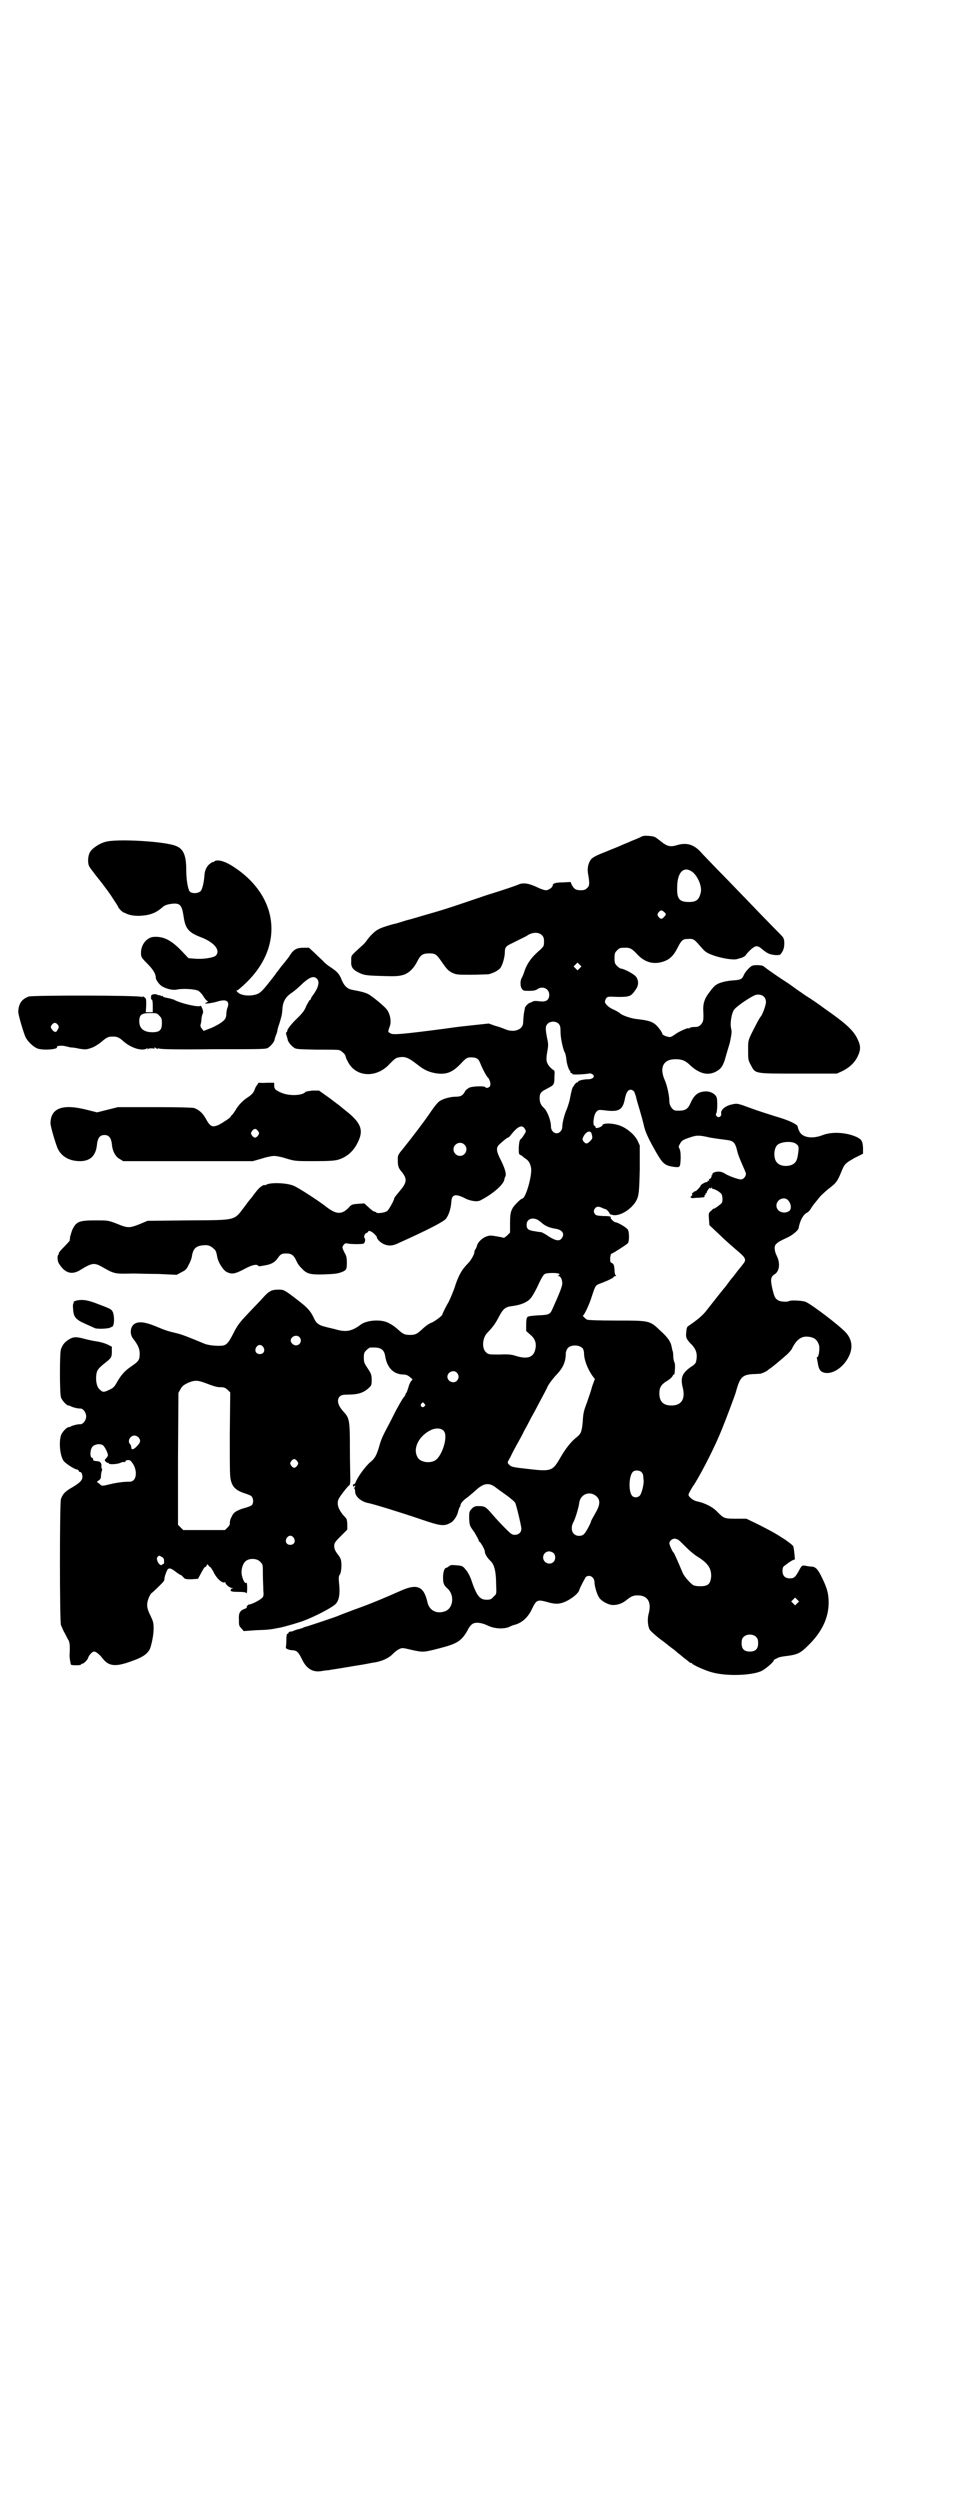 <?xml version="1.0" standalone="no"?>
<!DOCTYPE svg PUBLIC "-//W3C//DTD SVG 20010904//EN"
 "http://www.w3.org/TR/2001/REC-SVG-20010904/DTD/svg10.dtd">
<svg version="1.0" xmlns="http://www.w3.org/2000/svg"
 width="1119pt" height="2870pt" viewBox="0 0 1119 2870"
 preserveAspectRatio="xMidYMid meet">
<g transform="translate(0,2870) scale(0.5,-0.5)"
fill="#000000" stroke="none">
<path d="M1476 3820 c-2 -1 -12 -6 -23 -10 -11 -5 -24 -10 -28 -12 -4 -2 -20
-8 -34 -14 -21 -8 -28 -12 -33 -17 -6 -8 -9 -20 -7 -32 4 -23 4 -29 -2 -34 -4
-4 -7 -5 -15 -5 -11 0 -15 3 -20 12 l-3 7 -17 -1 c-17 0 -24 -2 -24 -7 0 -4
-9 -11 -16 -11 -3 0 -12 3 -20 7 -19 9 -32 11 -43 6 -4 -2 -36 -13 -72 -24
-35 -12 -71 -24 -80 -27 -9 -3 -31 -10 -49 -15 -18 -5 -43 -13 -56 -16 -13 -4
-25 -8 -27 -8 -9 -2 -32 -9 -38 -13 -7 -3 -20 -16 -26 -25 -2 -3 -7 -9 -12
-13 -26 -24 -24 -21 -24 -34 -1 -14 3 -20 17 -27 12 -6 17 -7 58 -8 31 -1 35
0 46 3 13 5 23 15 31 31 7 14 12 18 27 18 15 0 17 -2 30 -21 10 -14 13 -18 22
-23 11 -5 12 -5 44 -5 18 0 36 1 40 1 10 2 24 9 28 15 5 7 10 25 10 36 0 11 3
14 16 20 4 2 12 6 18 9 6 3 15 7 19 10 11 7 25 7 32 0 4 -4 5 -7 5 -15 0 -10
-1 -11 -7 -17 -21 -18 -32 -32 -39 -54 -1 -4 -4 -10 -5 -12 -4 -6 -4 -20 0
-25 3 -5 5 -5 17 -5 9 0 15 1 19 4 12 8 27 1 27 -13 0 -12 -7 -17 -22 -15 -7
1 -13 1 -15 0 -1 -1 -4 -2 -6 -3 -4 0 -13 -9 -13 -13 0 -1 -1 -4 -1 -6 -1 -4
-2 -8 -3 -28 -1 -15 -20 -22 -39 -15 -7 3 -18 7 -26 9 l-14 5 -28 -3 c-37 -4
-39 -4 -74 -9 -99 -13 -117 -14 -123 -11 -7 4 -7 3 -3 15 5 11 2 29 -6 40 -6
8 -33 30 -42 35 -7 4 -19 7 -36 10 -12 2 -19 8 -25 21 -6 16 -11 21 -26 31 -8
5 -15 11 -17 14 -2 2 -11 10 -19 18 l-14 13 -13 0 c-15 0 -22 -4 -30 -16 -3
-5 -6 -9 -7 -10 -1 -1 -6 -8 -13 -16 -6 -8 -12 -16 -13 -17 0 -1 -6 -8 -12
-16 -15 -19 -21 -26 -28 -30 -14 -7 -38 -6 -47 2 -4 4 -5 5 -2 5 1 0 11 8 22
19 88 86 72 203 -37 269 -17 10 -32 13 -38 8 -1 -2 -2 -2 -2 -1 0 1 -3 -1 -6
-3 -8 -5 -13 -15 -14 -25 -1 -18 -5 -35 -9 -39 -6 -6 -20 -6 -25 -1 -4 5 -8
26 -8 49 0 33 -6 48 -22 55 -22 11 -138 18 -164 10 -15 -4 -32 -16 -36 -25 -4
-8 -5 -24 -1 -31 1 -2 5 -8 10 -14 4 -6 11 -14 14 -18 3 -4 8 -10 10 -13 2 -3
7 -9 11 -15 4 -5 10 -15 14 -21 5 -7 8 -13 8 -13 0 -2 10 -12 12 -12 0 0 3 -1
5 -2 9 -5 24 -7 41 -5 18 2 29 7 41 17 8 7 11 8 24 10 19 2 23 -3 27 -30 4
-27 11 -36 40 -47 31 -12 45 -30 34 -42 -5 -5 -30 -9 -50 -7 l-13 1 -15 16
c-25 26 -42 34 -64 33 -17 -1 -30 -18 -30 -36 0 -10 0 -11 15 -26 14 -14 19
-24 19 -32 0 -5 9 -17 15 -20 11 -6 24 -9 34 -7 13 3 42 1 49 -3 3 -2 8 -7 11
-12 3 -5 7 -10 9 -11 3 -1 2 -2 -2 -4 -10 -4 10 -2 24 2 22 7 30 2 25 -13 -2
-4 -3 -12 -3 -16 0 -5 -2 -10 -4 -12 -4 -6 -25 -18 -38 -22 l-10 -4 -4 5 c-3
3 -4 7 -3 10 1 3 2 9 2 14 1 5 2 10 3 11 1 2 1 6 -1 11 -2 5 -4 8 -4 7 -2 -5
-46 5 -62 14 -3 1 -10 3 -16 4 -5 1 -9 2 -9 4 0 1 -1 1 -1 0 -1 0 -3 0 -4 1
-2 1 -3 2 -3 1 0 -1 -2 0 -4 1 -2 1 -7 2 -10 1 -4 -1 -5 -2 -5 -7 0 -4 1 -6 2
-5 1 0 2 -5 2 -14 l0 -15 -8 0 -8 0 1 16 c0 15 0 15 -5 19 -4 2 -5 2 -4 1 1
-2 1 -3 -1 -1 -4 4 -250 4 -260 1 -16 -6 -23 -16 -24 -34 -1 -6 13 -52 17 -60
6 -11 19 -23 29 -26 16 -4 46 -1 43 4 -2 3 11 4 19 2 5 -1 11 -3 14 -3 3 0 11
-1 19 -3 14 -2 15 -2 27 2 6 2 16 8 22 13 14 12 17 13 27 13 10 0 14 -1 26
-12 18 -15 42 -22 53 -15 2 1 2 1 1 -1 -1 -2 -1 -2 1 -1 1 2 5 2 10 2 5 -1 6
-1 5 1 -1 2 0 2 4 -1 3 -2 5 -2 4 -1 -1 2 -1 3 1 1 3 -2 31 -3 126 -2 119 0
122 0 127 4 7 5 13 13 14 18 0 2 2 7 3 10 1 3 3 7 3 9 0 2 2 10 5 18 6 20 6
21 7 34 1 17 8 28 22 37 3 2 12 9 19 16 21 20 31 24 39 15 6 -7 2 -21 -10 -37
-3 -4 -5 -8 -5 -9 0 -1 -1 -2 -2 -2 -1 0 -4 -6 -8 -13 -4 -11 -9 -17 -19 -27
-15 -14 -25 -27 -25 -31 0 -2 -1 -3 -2 -3 -1 0 -1 -3 0 -6 1 -4 3 -9 3 -11 1
-5 7 -13 14 -18 5 -4 8 -4 53 -5 26 0 49 0 51 -1 5 -1 15 -10 15 -14 0 -1 2
-7 5 -12 18 -37 67 -39 97 -5 9 9 13 13 19 14 15 3 22 1 45 -17 15 -12 25 -16
40 -19 25 -4 39 1 59 22 13 14 15 15 29 14 8 -1 12 -4 15 -12 7 -17 14 -29 17
-33 6 -5 9 -18 5 -22 -3 -3 -8 -4 -10 -1 -2 3 -29 2 -36 -1 -4 -2 -8 -5 -10
-8 -5 -10 -10 -13 -21 -13 -14 0 -31 -5 -39 -11 -4 -3 -12 -13 -18 -22 -16
-24 -47 -64 -63 -84 -14 -17 -14 -17 -14 -28 0 -14 2 -19 7 -25 15 -18 15 -26
-2 -46 -10 -12 -13 -16 -13 -17 0 -4 -13 -28 -17 -30 -5 -3 -22 -6 -24 -3 -1
1 -3 2 -4 2 -2 0 -8 4 -14 10 l-10 9 -15 -1 c-13 -1 -15 -2 -20 -8 -17 -18
-30 -17 -56 4 -13 10 -54 37 -68 44 -14 8 -55 10 -66 4 -2 -1 -4 -2 -4 -1 0 1
-3 0 -6 -2 -5 -3 -10 -8 -19 -20 -2 -3 -5 -7 -6 -8 -1 -1 -6 -7 -11 -14 -30
-39 -17 -36 -132 -37 l-95 -1 -19 -8 c-23 -9 -27 -9 -53 2 -19 7 -19 7 -48 7
-38 0 -44 -3 -53 -22 -2 -5 -4 -13 -5 -16 0 -4 -1 -8 -1 -9 0 0 -6 -7 -13 -14
-7 -7 -13 -14 -12 -15 1 -1 0 -2 -1 -3 -3 -2 -2 -16 2 -21 14 -22 30 -26 50
-13 26 16 31 16 49 6 28 -16 28 -16 70 -15 10 0 37 -1 59 -1 l42 -2 11 6 c10
5 12 7 17 18 4 7 7 16 7 19 3 18 10 24 28 25 9 1 16 -2 22 -8 4 -3 6 -6 8 -18
2 -13 13 -30 21 -35 12 -6 18 -6 41 6 18 10 29 12 32 8 1 -1 3 -2 5 -1 2 0 7
1 12 2 13 2 22 7 28 16 7 10 9 11 21 11 11 0 17 -5 22 -17 4 -8 5 -10 15 -20
10 -10 19 -12 49 -11 27 1 32 2 42 6 9 4 10 6 10 21 0 11 -1 16 -6 24 -5 11
-5 11 -2 16 3 4 5 5 9 4 9 -2 36 -2 38 0 3 3 4 9 2 12 -3 3 0 11 4 12 2 1 4 2
4 3 0 4 8 1 14 -5 3 -3 6 -6 6 -8 0 -4 9 -13 17 -16 10 -4 19 -4 33 3 69 31
101 48 108 55 7 8 12 24 13 39 1 17 8 20 29 10 14 -8 31 -10 38 -6 29 15 53
36 55 48 0 2 1 5 2 6 3 6 0 17 -9 36 -12 23 -13 31 -4 39 9 8 17 15 19 15 1 0
4 2 6 5 16 21 27 26 33 15 3 -5 3 -6 -1 -12 -2 -4 -6 -9 -8 -11 -3 -2 -4 -6
-5 -19 0 -15 0 -16 4 -18 3 -1 6 -4 7 -5 1 -1 4 -3 7 -5 5 -4 8 -9 10 -18 4
-16 -12 -72 -20 -72 -3 0 -16 -13 -21 -20 -6 -10 -7 -16 -7 -39 l0 -19 -7 -7
c-4 -3 -7 -6 -8 -5 -1 0 -2 1 -3 1 0 0 -5 1 -11 2 -5 1 -12 2 -14 2 -12 1 -29
-10 -33 -23 -1 -4 -3 -8 -4 -9 -1 -1 -2 -4 -2 -6 0 -5 -8 -19 -14 -25 -15 -15
-23 -29 -32 -58 -4 -11 -10 -25 -13 -31 -6 -10 -13 -24 -15 -30 -1 -3 -20 -17
-25 -18 -5 -2 -14 -8 -22 -16 -11 -10 -15 -12 -27 -12 -12 0 -16 2 -27 12 -10
9 -18 14 -28 18 -18 6 -47 3 -59 -7 -19 -14 -32 -17 -54 -11 -6 2 -17 4 -24 6
-17 4 -23 8 -29 21 -7 16 -16 25 -37 41 -31 24 -32 24 -44 24 -16 0 -22 -3
-37 -20 -7 -8 -23 -24 -35 -37 -18 -19 -23 -26 -31 -42 -14 -27 -17 -30 -34
-30 -13 0 -28 2 -36 6 -29 12 -44 18 -54 21 -7 2 -16 4 -20 5 -11 3 -19 6 -26
9 -30 13 -46 16 -57 10 -11 -6 -13 -25 -3 -36 10 -13 14 -22 14 -33 0 -15 -3
-18 -19 -29 -15 -10 -24 -20 -34 -38 -5 -9 -8 -12 -17 -16 -12 -6 -15 -6 -21
0 -7 5 -10 18 -9 31 1 13 3 16 17 28 18 14 19 15 19 29 l0 11 -10 5 c-6 3 -17
6 -24 7 -8 1 -21 4 -29 6 -18 5 -25 5 -35 -1 -10 -6 -15 -12 -19 -23 -3 -9 -3
-100 0 -110 2 -7 13 -19 17 -19 1 0 5 -1 8 -3 6 -2 12 -4 20 -4 6 0 13 -9 13
-18 0 -9 -7 -18 -13 -18 -8 0 -14 -2 -20 -4 -3 -2 -7 -3 -8 -3 -4 0 -15 -12
-17 -19 -5 -17 -2 -46 6 -58 4 -6 26 -20 31 -20 1 0 3 -1 4 -3 0 -2 2 -3 4 -3
2 0 3 -3 4 -7 2 -10 -3 -16 -23 -28 -16 -9 -22 -15 -26 -27 -3 -10 -3 -277 0
-289 2 -4 5 -13 9 -19 3 -6 7 -14 9 -17 2 -5 3 -11 2 -31 -1 -5 2 -22 3 -24 1
-2 23 -2 23 0 0 1 1 2 3 2 3 0 13 9 14 15 2 5 9 13 13 13 5 0 13 -7 20 -16 13
-17 28 -19 58 -9 33 11 43 18 50 30 4 9 9 33 9 47 0 14 -1 17 -7 30 -9 17 -10
27 -4 42 3 6 5 10 6 10 1 0 23 21 28 27 1 1 2 5 2 7 0 3 2 9 4 14 4 11 8 12
22 1 5 -4 10 -7 11 -7 1 0 3 -2 6 -5 4 -5 6 -5 19 -5 l15 1 7 13 c4 8 8 14 9
14 2 0 3 2 4 4 1 3 1 3 4 0 1 -2 3 -4 4 -4 1 0 4 -5 7 -10 7 -16 21 -28 26
-25 1 1 2 0 2 -1 0 -4 10 -12 15 -12 4 0 4 -1 0 -1 -2 -1 -3 -3 -3 -5 1 -2 4
-3 18 -3 13 0 17 -1 18 -3 1 -2 2 4 2 12 0 9 -1 14 -2 12 -2 -3 -7 3 -10 16
-3 11 1 28 9 34 9 7 26 6 33 -2 6 -6 6 -6 6 -27 0 -12 1 -29 1 -37 1 -13 1
-15 -3 -19 -5 -5 -24 -15 -30 -15 -2 0 -6 -5 -5 -6 1 -1 -2 -3 -5 -4 -11 -4
-14 -10 -13 -25 0 -12 0 -14 5 -19 l6 -7 28 2 c28 1 31 1 56 6 14 3 48 13 57
17 2 1 8 3 12 5 23 10 51 25 58 32 8 8 11 23 8 49 -1 11 -1 15 2 19 4 6 5 30
1 37 -1 3 -5 8 -8 12 -4 6 -6 10 -6 16 0 7 1 9 15 23 l15 15 0 11 c0 6 -1 12
-2 14 -1 1 -4 5 -8 9 -12 15 -15 27 -9 38 4 7 20 28 24 30 1 1 2 6 2 12 0 6
-1 38 -1 70 0 66 -1 72 -14 86 -14 15 -17 28 -9 36 4 3 7 4 20 4 21 0 34 4 45
14 8 7 8 8 8 20 0 11 -1 14 -9 26 -8 12 -9 14 -9 25 0 10 1 12 6 17 3 3 7 6 9
6 23 1 31 -3 34 -19 4 -28 20 -43 43 -43 5 0 9 -2 13 -5 l7 -6 -4 -5 c-2 -3
-5 -10 -6 -15 -2 -6 -4 -11 -4 -11 -1 0 -2 -1 -2 -3 0 -1 -2 -5 -5 -8 -3 -4
-11 -18 -18 -31 -7 -14 -15 -30 -19 -37 -11 -21 -14 -27 -19 -45 -6 -20 -10
-27 -20 -35 -11 -9 -30 -35 -34 -47 -1 -2 -3 -4 -4 -4 -2 0 -2 -1 -2 -3 1 -3
2 -3 3 -1 2 2 2 2 2 0 0 -2 -1 -4 -2 -4 -2 0 -2 -1 0 -1 1 -1 2 -4 2 -8 0 -11
14 -23 30 -26 11 -2 73 -21 120 -37 47 -16 54 -17 70 -8 7 4 15 16 17 27 1 3
2 7 3 8 1 1 2 3 2 5 0 4 7 12 16 18 4 3 12 10 19 16 18 17 31 19 47 6 4 -3 15
-11 25 -18 9 -7 18 -14 19 -17 3 -7 14 -53 14 -59 0 -8 -6 -14 -15 -14 -7 0
-9 2 -24 17 -9 9 -20 21 -26 28 -17 20 -19 21 -34 21 -7 0 -10 -1 -15 -6 -6
-7 -6 -7 -6 -23 1 -16 1 -16 12 -31 5 -9 10 -17 10 -19 0 -1 1 -3 2 -3 3 -2
12 -18 12 -22 0 -6 5 -14 13 -22 9 -8 13 -25 13 -55 1 -21 1 -21 -6 -27 -5 -6
-7 -7 -16 -7 -16 0 -23 9 -36 48 -3 8 -8 17 -12 21 -6 8 -8 9 -20 10 -12 1
-15 1 -18 -2 -3 -2 -6 -4 -7 -4 -4 0 -7 -10 -7 -22 0 -14 2 -18 11 -26 15 -14
13 -43 -5 -51 -20 -8 -38 1 -42 21 -8 35 -23 42 -58 27 -43 -19 -74 -32 -108
-44 -19 -7 -37 -14 -39 -15 -4 -2 -70 -24 -74 -25 -1 0 -5 -1 -8 -3 -3 -1 -7
-2 -10 -3 -2 0 -4 -1 -4 -1 -1 0 -2 -1 -3 -1 -1 0 -2 -1 -3 -1 -1 -1 -4 -2 -6
-2 -3 0 -6 -1 -6 -3 -1 -2 -2 -3 -3 -2 -1 0 -2 -6 -2 -14 0 -9 -1 -16 -1 -17
-2 -3 7 -7 16 -7 10 -1 13 -5 21 -21 10 -21 24 -30 44 -27 5 1 12 2 16 2 4 1
12 2 18 3 20 3 23 4 31 5 4 1 18 3 30 5 12 2 25 5 28 5 17 3 33 10 42 20 3 3
9 8 13 10 8 4 8 4 29 -1 27 -6 28 -6 63 3 43 11 52 17 66 41 3 7 8 13 11 15 7
5 20 4 35 -3 16 -8 38 -9 51 -3 4 2 9 4 10 4 17 4 31 16 40 34 12 25 13 25 39
18 17 -5 28 -4 42 3 14 7 27 18 29 25 2 7 13 27 15 30 8 7 20 0 20 -12 0 -8 5
-26 10 -34 4 -8 20 -17 30 -18 11 -1 23 3 32 10 11 9 16 12 27 12 23 0 32 -15
26 -40 -4 -13 -3 -30 2 -39 2 -3 12 -12 22 -20 11 -8 21 -16 22 -17 2 -1 5 -4
8 -6 3 -2 8 -6 11 -9 3 -2 10 -8 16 -13 6 -4 11 -9 12 -9 0 -1 2 -2 3 -2 2 0
3 -1 3 -1 0 -3 31 -17 47 -21 33 -9 89 -7 112 3 9 4 29 21 29 25 0 1 2 2 4 3
1 0 4 2 6 3 2 1 11 3 21 4 24 3 31 7 48 24 31 30 47 63 47 98 0 20 -3 32 -14
55 -10 21 -15 27 -24 28 -4 0 -11 1 -15 2 -8 1 -8 1 -13 -7 -10 -19 -13 -22
-23 -22 -11 0 -17 6 -17 17 0 7 1 10 6 13 10 8 20 14 22 13 1 -1 -1 21 -3 30
0 2 -9 9 -19 16 -25 16 -27 17 -60 34 l-29 14 -24 0 c-27 0 -28 1 -42 15 -11
12 -29 21 -48 25 -7 1 -19 10 -19 15 0 2 6 14 14 25 19 31 48 88 63 126 11 27
28 73 31 82 10 37 15 42 39 44 9 0 17 1 19 1 6 2 15 6 16 8 1 0 2 2 4 3 4 2
22 17 38 31 5 4 11 11 13 14 10 21 21 30 36 29 16 -1 23 -7 27 -20 2 -9 -1
-27 -4 -27 -1 0 -2 -1 -1 -2 0 -1 1 -6 2 -11 2 -15 6 -21 16 -23 20 -4 46 15
57 41 8 19 5 37 -9 52 -16 17 -78 64 -92 70 -8 3 -33 4 -37 2 -5 -3 -22 -2
-27 2 -6 4 -8 7 -13 29 -4 19 -3 25 7 31 10 7 12 25 4 41 -6 12 -7 24 -1 28 3
4 9 7 26 15 11 5 24 16 25 21 3 18 11 32 20 36 3 2 5 4 7 7 1 2 5 8 8 12 4 5
10 12 13 16 3 4 12 12 19 18 21 16 22 18 33 45 6 14 9 16 28 27 l20 10 0 14
c-1 15 -3 19 -16 25 -23 10 -55 12 -76 4 -25 -10 -49 -6 -55 10 -2 4 -3 8 -3
9 0 5 -20 15 -52 24 -19 6 -44 14 -57 19 -30 11 -30 11 -43 8 -14 -3 -25 -12
-24 -20 2 -7 -6 -12 -10 -7 -2 2 -3 4 -1 7 2 4 3 26 1 35 -2 9 -15 16 -27 15
-16 -1 -25 -8 -33 -26 -7 -16 -13 -19 -34 -18 -7 0 -15 11 -15 21 0 13 -5 37
-11 50 -12 28 -3 47 25 47 15 0 23 -3 35 -15 20 -18 39 -23 57 -14 12 6 16 12
21 26 7 25 11 37 12 41 4 20 5 25 3 32 -3 13 1 36 7 44 7 9 43 33 51 34 13 2
22 -5 22 -17 0 -7 -9 -31 -12 -33 -1 -1 -6 -9 -11 -19 -19 -37 -18 -34 -18
-58 0 -21 0 -23 6 -34 11 -21 7 -20 110 -20 l88 0 13 6 c16 8 28 19 35 34 7
15 7 24 -1 40 -9 19 -26 35 -75 69 -13 10 -31 22 -39 27 -8 5 -15 10 -16 11
-1 0 -13 9 -27 19 -25 16 -48 32 -58 40 -2 2 -8 3 -15 3 -11 0 -13 -1 -20 -8
-4 -4 -9 -10 -11 -15 -4 -9 -7 -11 -24 -12 -16 -1 -32 -5 -39 -10 -3 -1 -10
-9 -15 -16 -12 -15 -16 -27 -15 -44 1 -23 0 -25 -6 -32 -4 -4 -7 -5 -14 -5 -5
0 -10 -1 -11 -2 -2 -2 -3 -2 -3 -1 0 2 -19 -6 -28 -12 -5 -4 -11 -7 -13 -8 -5
-1 -19 4 -19 7 0 1 -2 5 -4 8 -14 19 -20 22 -53 26 -14 1 -37 9 -41 14 -1 1
-6 4 -12 7 -13 5 -22 14 -22 19 0 2 1 5 3 8 3 4 4 4 27 3 26 0 30 1 40 16 8
10 8 22 1 31 -5 6 -28 18 -34 18 -2 0 -6 3 -9 6 -5 5 -6 7 -6 18 0 11 1 13 6
18 6 6 7 6 21 6 9 0 14 -3 26 -16 18 -19 40 -24 64 -14 12 5 20 14 28 30 8 16
12 20 21 20 16 1 16 1 34 -20 8 -9 12 -12 23 -16 20 -8 50 -13 59 -10 4 1 9 3
11 3 2 1 5 3 7 4 7 10 19 21 24 22 5 1 8 0 16 -7 12 -10 18 -12 31 -13 9 0 10
0 14 7 6 8 7 27 2 34 -2 3 -12 13 -22 23 -10 10 -38 39 -62 64 -24 25 -56 58
-70 72 -14 15 -31 32 -37 39 -16 16 -32 20 -54 13 -14 -4 -21 -2 -34 8 -6 5
-13 10 -15 11 -6 3 -25 4 -29 2z m112 -80 c14 -8 26 -35 22 -50 -4 -16 -10
-21 -27 -21 -22 0 -28 7 -27 34 0 33 14 48 32 37z m-62 -94 c5 -4 5 -6 0 -11
-5 -6 -8 -6 -13 0 -3 5 -3 5 0 10 5 6 7 6 13 1z m-194 -129 l-5 -5 -4 4 -5 5
4 4 5 5 4 -4 5 -5 -4 -4z m-966 -109 c5 -5 6 -7 6 -17 0 -16 -5 -21 -22 -21
-20 0 -30 9 -30 25 0 15 5 19 25 19 14 0 16 0 21 -6z m918 -19 c3 -4 4 -6 4
-19 0 -14 6 -41 10 -47 1 -1 2 -7 3 -12 1 -13 5 -25 8 -29 2 -2 2 -4 2 -5 -1
0 0 -1 2 -1 2 0 3 -1 2 -2 -1 -2 26 -1 37 1 5 1 7 0 10 -2 6 -5 0 -11 -11 -11
-10 0 -23 -3 -23 -6 0 -1 -1 -2 -2 -1 -1 0 -3 -2 -5 -4 -1 -2 -3 -4 -3 -5 -3
-2 -5 -11 -8 -26 -1 -8 -5 -19 -7 -25 -6 -13 -11 -33 -11 -42 0 -8 -6 -15 -13
-15 -7 0 -13 7 -13 15 0 14 -8 35 -16 43 -7 6 -10 13 -10 22 0 12 2 15 18 23
15 8 16 8 16 29 1 10 0 12 -2 13 -2 1 -7 5 -10 9 -7 9 -8 15 -4 36 2 12 2 16
-1 29 -4 21 -4 27 1 32 6 7 20 7 26 0z m-1151 -2 c3 -5 3 -6 -3 -15 -2 -3 -7
-1 -11 5 -3 5 -3 5 0 10 5 6 9 6 14 0z m1324 -153 c1 -3 4 -9 5 -15 1 -5 5
-18 8 -28 3 -10 7 -25 9 -33 3 -16 11 -33 30 -66 14 -24 19 -28 38 -31 16 -2
16 -2 17 20 0 13 -1 19 -3 22 -2 4 -2 5 1 10 4 8 7 10 22 15 17 6 22 6 48 0
12 -2 27 -4 35 -5 18 -2 22 -5 27 -26 2 -9 8 -23 12 -32 4 -9 8 -18 8 -20 0
-6 -6 -13 -11 -13 -7 0 -26 7 -35 12 -6 4 -11 6 -17 6 -9 0 -16 -4 -14 -7 1 0
0 -1 -1 -1 -1 0 -2 -1 -1 -1 1 -2 -3 -9 -5 -8 -1 1 -1 0 -1 -2 1 -3 1 -3 -1
-2 -1 1 -2 0 -2 -1 0 -1 -1 -2 -1 -2 -3 1 -15 -6 -15 -8 0 -1 -3 -5 -6 -8 -3
-3 -6 -6 -6 -5 0 1 -2 0 -4 -2 -2 -2 -4 -3 -5 -2 0 1 0 0 1 -1 1 -2 1 -4 -1
-6 -3 -2 -3 -3 -1 -4 2 -1 3 -1 4 -1 1 0 7 1 14 1 11 1 13 1 13 3 -1 2 0 3 1
3 1 0 2 1 1 2 -1 1 0 2 1 2 1 0 2 1 2 3 0 1 2 4 4 7 3 3 4 4 4 2 0 -2 0 -2 2
0 1 2 2 2 2 1 0 -2 1 -3 3 -3 4 0 17 -8 19 -12 2 -4 3 -14 1 -19 -1 -3 -19
-16 -19 -14 0 1 -3 -2 -6 -5 -6 -5 -6 -6 -5 -19 l1 -14 16 -15 c19 -18 24 -23
45 -41 24 -20 25 -23 15 -35 -4 -5 -7 -9 -8 -10 -1 -1 -4 -5 -7 -9 -3 -4 -6
-8 -7 -9 -1 -1 -6 -7 -11 -14 -5 -7 -10 -13 -11 -14 -1 -1 -16 -20 -38 -48 -9
-12 -21 -22 -43 -37 -2 -1 -4 -6 -4 -13 -2 -13 0 -17 14 -31 10 -12 12 -22 8
-39 -1 -2 -5 -7 -11 -10 -21 -15 -25 -25 -19 -49 6 -25 -3 -40 -26 -40 -19 0
-28 9 -28 28 0 13 4 20 17 28 7 4 12 9 13 11 1 2 2 4 3 4 2 0 2 1 3 15 0 6 0
11 -1 12 -1 2 -3 8 -3 15 0 6 -1 13 -2 13 0 1 -1 5 -2 10 -2 10 -8 20 -26 36
-24 23 -24 23 -100 23 -43 0 -65 1 -68 2 -5 3 -12 10 -9 10 2 0 14 24 20 44 8
24 8 25 19 29 14 5 31 13 31 15 0 1 2 2 4 2 2 0 2 1 1 2 -2 0 -3 7 -3 13 -1
11 -2 13 -6 15 -4 2 -4 3 -4 12 1 7 2 10 4 10 2 0 35 21 37 24 3 5 3 24 0 30
-2 5 -24 18 -30 18 -2 0 -11 9 -10 10 2 3 -2 4 -18 4 -14 1 -16 1 -19 6 -2 4
-2 5 0 10 4 6 8 7 17 3 4 -2 7 -3 8 -3 2 0 10 -8 10 -11 0 -1 4 -2 9 -3 19 -2
48 19 55 40 3 9 4 20 5 65 l0 55 -5 11 c-7 14 -24 28 -39 34 -18 7 -42 7 -42
1 0 -2 -9 -6 -13 -6 -2 0 -3 1 -3 3 0 2 -1 3 -2 2 -2 -1 -3 8 -2 14 1 8 3 15
7 19 4 4 5 4 16 3 35 -5 44 0 49 27 3 14 7 20 13 20 3 0 6 -2 8 -4z m-98 -96
c3 -10 3 -12 -3 -18 -7 -7 -10 -7 -15 -1 -3 4 -3 6 -1 10 5 12 16 17 19 9z
m471 -25 c6 -4 6 -8 3 -27 -1 -6 -3 -12 -6 -15 -8 -10 -32 -11 -41 -1 -9 8 -9
32 0 41 8 8 36 10 44 2z m-763 -1 c10 -9 3 -26 -10 -26 -8 0 -15 7 -15 15 0
13 16 20 25 11z m744 -128 c7 -8 8 -19 3 -24 -12 -9 -30 -2 -30 12 0 14 18 22
27 12z m-575 -45 c3 -2 7 -5 9 -7 8 -7 18 -11 30 -13 17 -2 24 -12 15 -23 -5
-6 -13 -5 -29 5 -7 5 -16 10 -18 10 -2 0 -8 1 -14 2 -15 2 -19 5 -19 15 0 13
13 18 26 11z m49 -124 c1 -1 1 -2 -1 -3 -3 -2 -3 -2 0 -2 4 0 8 -8 8 -17 0 -6
-7 -24 -22 -57 -6 -14 -8 -15 -33 -16 -15 -1 -24 -2 -25 -4 -2 -1 -3 -8 -3
-17 l0 -15 10 -9 c11 -9 14 -20 11 -33 -4 -18 -17 -23 -42 -16 -12 4 -19 5
-40 4 -24 0 -26 0 -31 5 -10 8 -9 32 2 44 14 15 18 20 27 37 10 19 15 23 29
25 17 2 29 6 39 13 6 5 10 10 21 32 8 18 14 28 17 29 5 3 31 3 33 0z m-597
-145 c7 -7 2 -19 -8 -19 -6 0 -12 6 -12 11 0 9 13 15 20 8z m-83 -23 c5 -8 1
-16 -8 -16 -9 0 -13 8 -8 16 2 3 5 5 8 5 3 0 6 -2 8 -5z m734 -3 c2 -3 3 -8 3
-12 0 -16 11 -42 24 -57 1 -2 1 -3 0 -3 0 -1 -3 -8 -6 -17 -2 -9 -8 -25 -12
-37 -7 -18 -8 -24 -9 -42 -2 -22 -4 -28 -13 -35 -13 -10 -26 -26 -38 -47 -19
-33 -21 -33 -81 -26 -27 3 -32 4 -36 8 -6 6 -6 5 2 19 3 7 10 20 15 29 5 9 13
23 16 30 4 7 12 22 17 32 6 10 15 28 21 39 6 11 14 26 17 33 4 7 13 19 21 27
14 15 20 29 20 47 0 4 2 9 4 12 7 9 27 9 35 0z m-289 -56 c5 -6 5 -12 0 -18
-7 -8 -22 -2 -22 9 0 11 15 17 22 9z m-574 -25 c13 -5 22 -8 29 -8 10 0 12 -1
18 -6 l6 -6 -1 -97 c0 -85 0 -98 3 -107 4 -14 12 -21 29 -27 7 -2 14 -5 16 -6
4 -2 7 -10 5 -17 -1 -5 -3 -7 -21 -12 -17 -5 -24 -10 -28 -20 -3 -5 -4 -11 -4
-14 1 -2 -1 -6 -5 -10 l-6 -6 -48 0 -48 0 -6 6 -6 6 0 151 1 152 5 9 c4 7 7 9
17 14 17 7 23 6 44 -2z m499 -46 c3 -3 3 -3 0 -6 -4 -5 -11 1 -7 6 4 4 4 4 7
0z m45 -63 c10 -12 -4 -57 -20 -67 -13 -8 -36 -4 -41 8 -11 20 4 49 32 62 11
5 24 4 29 -3z m-702 -14 c6 -7 5 -12 -3 -20 -6 -7 -13 -10 -13 -5 -1 6 -1 7
-3 9 -7 7 0 20 10 20 3 0 7 -2 9 -4z m-82 -18 c4 -2 12 -18 12 -23 0 -2 -2 -5
-4 -7 -4 -4 -4 -5 -1 -8 2 -2 4 -3 5 -3 1 1 2 0 2 -1 0 -3 19 -2 26 1 4 2 8 3
9 2 2 0 3 0 3 1 0 4 9 5 12 2 17 -17 16 -48 -2 -48 -14 0 -30 -2 -46 -6 -16
-4 -19 -4 -21 -1 -1 1 -4 3 -6 5 -3 1 -3 2 2 5 4 3 5 5 5 10 0 4 1 9 2 12 1 3
1 5 0 5 -1 0 -1 3 -1 6 1 6 -3 11 -9 11 -9 1 -10 1 -10 4 0 2 -1 4 -3 4 -5 2
-4 20 2 26 5 5 16 7 23 3z m447 -37 c3 -5 3 -5 0 -10 -2 -3 -5 -5 -7 -5 -2 0
-5 2 -7 5 -3 5 -3 5 0 10 2 3 5 5 7 5 2 0 5 -2 7 -5z m791 -25 c2 -2 4 -6 4
-9 0 -4 1 -9 1 -12 0 -10 -5 -29 -9 -33 -5 -5 -13 -5 -17 -1 -10 10 -8 51 3
57 5 3 14 2 18 -2z m-103 -56 c9 -9 8 -20 -4 -40 -5 -9 -9 -16 -9 -17 0 -3
-11 -24 -15 -28 -5 -7 -18 -7 -24 -1 -6 5 -7 17 -2 26 5 9 13 36 14 46 3 20
25 28 40 14z m-696 -95 c5 -8 1 -16 -8 -16 -9 0 -13 8 -8 16 2 3 5 5 8 5 3 0
6 -2 8 -5z m883 -4 c3 -2 10 -9 17 -16 7 -7 18 -17 26 -22 26 -16 34 -28 33
-48 -2 -16 -7 -21 -25 -21 -8 0 -14 1 -17 3 -8 6 -20 20 -23 27 -14 33 -20 46
-21 47 -3 2 -10 18 -10 22 0 4 6 10 11 10 2 1 6 -1 9 -2z m-286 -31 c5 -5 5
-15 0 -20 -9 -9 -24 -2 -24 10 0 8 6 14 14 14 3 0 8 -2 10 -4z m-900 -9 c4 -2
5 -4 5 -10 0 -4 0 -6 -1 -6 -1 1 -2 0 -3 -1 -2 -4 -8 0 -11 7 -2 6 -2 8 0 10
3 4 4 4 10 0z m1460 -106 l-5 -5 -4 4 -5 5 4 4 5 5 4 -4 5 -5 -4 -4z m-94 -78
c3 -3 4 -7 4 -14 0 -13 -6 -19 -19 -19 -13 0 -19 6 -19 19 0 7 1 11 4 14 7 8
23 8 30 0z"/>
<path d="M591 3249 c-3 -3 -5 -8 -6 -11 -2 -6 -6 -11 -15 -17 -11 -7 -21 -17
-27 -27 -3 -5 -7 -11 -9 -13 -2 -2 -4 -4 -4 -5 0 -2 -20 -15 -28 -19 -15 -6
-19 -4 -30 16 -7 12 -15 19 -26 23 -4 1 -33 2 -91 2 l-84 0 -24 -6 -24 -6 -24
6 c-55 14 -82 4 -83 -30 -1 -6 13 -52 17 -60 9 -18 27 -28 51 -28 24 0 37 13
39 40 2 14 7 20 17 20 10 0 15 -6 17 -20 1 -16 8 -30 18 -35 l8 -5 149 0 149
0 21 6 c12 4 24 6 28 6 4 0 16 -2 28 -6 20 -6 21 -6 64 -6 34 0 46 1 54 3 21
6 37 20 47 42 13 27 6 44 -30 72 -5 4 -10 8 -11 9 -1 1 -12 9 -25 19 l-24 17
-15 0 c-8 -1 -15 -2 -16 -3 -6 -8 -34 -10 -53 -3 -15 6 -19 9 -19 18 l0 6 -17
0 c-9 -1 -17 0 -18 0 0 1 -2 -1 -4 -5z m2 -106 c3 -5 3 -5 0 -10 -2 -3 -5 -5
-7 -5 -2 0 -5 2 -7 5 -3 5 -3 5 0 10 2 3 5 5 7 5 2 0 5 -2 7 -5z"/>
<path d="M176 2754 c-4 -1 -8 -3 -7 -4 1 -1 1 -2 0 -2 -1 0 -2 -6 -1 -14 1
-18 6 -24 29 -34 9 -4 18 -8 20 -9 4 -3 32 -2 37 1 1 2 2 2 2 1 0 -1 1 0 3 2
4 4 4 25 0 33 -3 6 -5 7 -34 18 -23 9 -35 11 -49 8z"/>
</g>
</svg>
